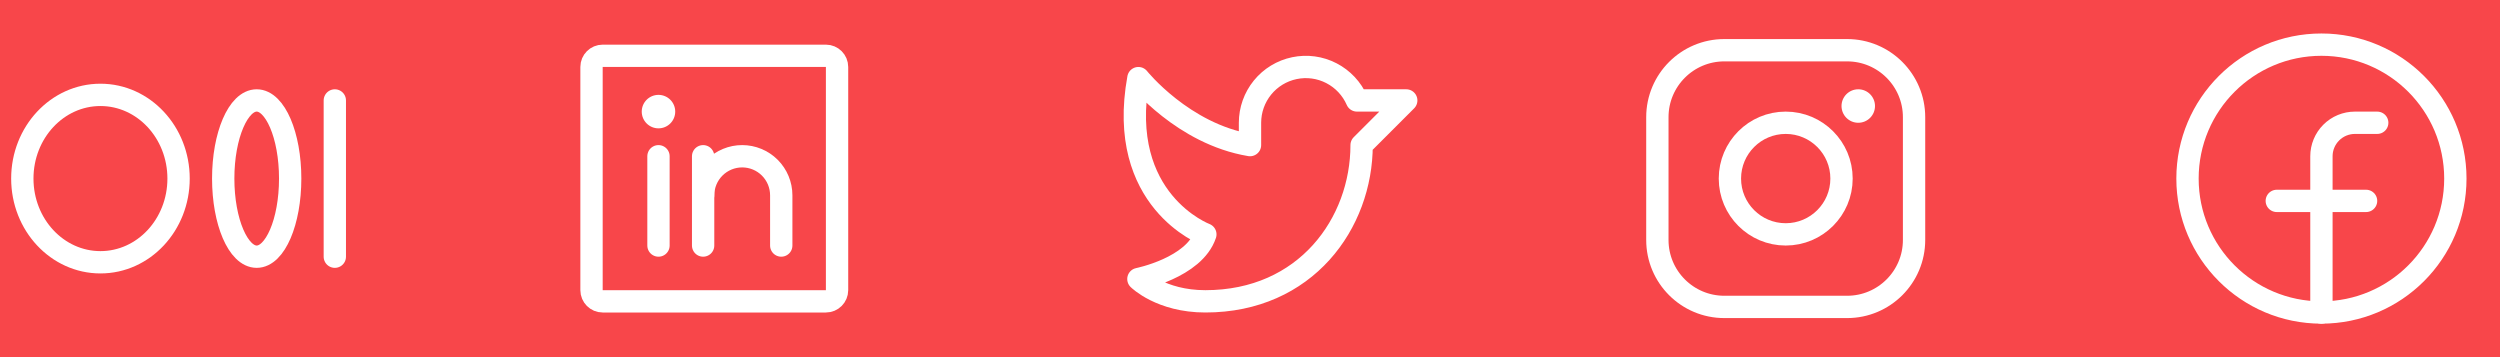 <svg width="224" height="32" viewBox="0 0 224 32" fill="none" xmlns="http://www.w3.org/2000/svg">
<rect width="224" height="32" fill="#1E1E1E"/>
<g id="Desktop - 1" clip-path="url(#clip0_0_1)">
<rect width="1440" height="5356" transform="translate(-1118 -5254)" fill="white"/>
<g id="Footer">
<rect id="Background" x="-1118" y="-434" width="1440" height="536" fill="#F8464A"/>
</g>
<g id="Group 8">
<g id="FacebookLogo" clip-path="url(#clip1_0_1)">
<g id="FacebookLogo_2">
<path id="Vector" d="M208 28C214.627 28 220 22.627 220 16C220 9.373 214.627 4 208 4C201.373 4 196 9.373 196 16C196 22.627 201.373 28 208 28Z" stroke="white" stroke-width="2" stroke-linecap="round" stroke-linejoin="round"/>
<path id="Vector_2" d="M213 11H211C210.204 11 209.441 11.316 208.879 11.879C208.316 12.441 208 13.204 208 14V28" stroke="white" stroke-width="2" stroke-linecap="round" stroke-linejoin="round"/>
<path id="Vector_3" d="M204 18H212" stroke="white" stroke-width="2" stroke-linecap="round" stroke-linejoin="round"/>
</g>
</g>
<g id="InstagramLogo">
<path id="Vector_4" d="M160 21C162.761 21 165 18.761 165 16C165 13.239 162.761 11 160 11C157.239 11 155 13.239 155 16C155 18.761 157.239 21 160 21Z" stroke="white" stroke-width="2" stroke-miterlimit="10"/>
<path id="Vector_5" d="M165.5 4.5H154.5C151.186 4.5 148.5 7.186 148.5 10.5V21.5C148.5 24.814 151.186 27.5 154.5 27.5H165.5C168.814 27.5 171.5 24.814 171.5 21.5V10.5C171.5 7.186 168.814 4.5 165.5 4.5Z" stroke="white" stroke-width="2" stroke-linecap="round" stroke-linejoin="round"/>
<path id="Vector_6" d="M166.5 11C167.328 11 168 10.328 168 9.5C168 8.672 167.328 8 166.5 8C165.672 8 165 8.672 165 9.5C165 10.328 165.672 11 166.5 11Z" fill="white"/>
</g>
<g id="TwitterLogo">
<path id="Vector_7" d="M102 25C102 25 107 24 108 21C108 21 100 18 102 7C102 7 106 12 112 13V11C112 9.852 112.396 8.738 113.12 7.846C113.845 6.955 114.854 6.34 115.979 6.106C117.104 5.871 118.275 6.03 119.295 6.558C120.316 7.085 121.124 7.947 121.584 9L126 9L122 13C122 20 117 27 108 27C104 27 102 25 102 25Z" stroke="white" stroke-width="2" stroke-linecap="round" stroke-linejoin="round"/>
</g>
<g id="MediumLogo">
<path id="Vector_8" d="M9 23.5C12.866 23.5 16 20.142 16 16C16 11.858 12.866 8.5 9 8.5C5.134 8.5 2 11.858 2 16C2 20.142 5.134 23.5 9 23.5Z" stroke="white" stroke-width="2" stroke-linecap="round" stroke-linejoin="round"/>
<path id="Vector_9" d="M23 23C24.657 23 26 19.866 26 16C26 12.134 24.657 9 23 9C21.343 9 20 12.134 20 16C20 19.866 21.343 23 23 23Z" stroke="white" stroke-width="2" stroke-linecap="round" stroke-linejoin="round"/>
<path id="Vector_10" d="M30 9V23" stroke="white" stroke-width="2" stroke-linecap="round" stroke-linejoin="round"/>
</g>
<g id="LinkedinLogo">
<path id="Vector_11" d="M74 5H54C53.448 5 53 5.448 53 6V26C53 26.552 53.448 27 54 27H74C74.552 27 75 26.552 75 26V6C75 5.448 74.552 5 74 5Z" stroke="white" stroke-width="2" stroke-linecap="round" stroke-linejoin="round"/>
<path id="Vector_12" d="M63 14V22" stroke="white" stroke-width="2" stroke-linecap="round" stroke-linejoin="round"/>
<path id="Vector_13" d="M59 14V22" stroke="white" stroke-width="2" stroke-linecap="round" stroke-linejoin="round"/>
<path id="Vector_14" d="M63 17.5C63 16.572 63.369 15.681 64.025 15.025C64.681 14.369 65.572 14 66.5 14C67.428 14 68.319 14.369 68.975 15.025C69.631 15.681 70 16.572 70 17.5V22" stroke="white" stroke-width="2" stroke-linecap="round" stroke-linejoin="round"/>
<path id="Vector_15" d="M59 11.5C59.828 11.5 60.5 10.828 60.5 10C60.5 9.172 59.828 8.5 59 8.5C58.172 8.5 57.5 9.172 57.5 10C57.5 10.828 58.172 11.5 59 11.5Z" fill="white"/>
</g>
</g>
</g>
<defs>
<clipPath id="clip0_0_1">
<rect width="1440" height="5356" fill="white" transform="translate(-1118 -5254)"/>
</clipPath>
<clipPath id="clip1_0_1">
<rect width="32" height="32" fill="white" transform="translate(192)"/>
</clipPath>
</defs>
</svg>
